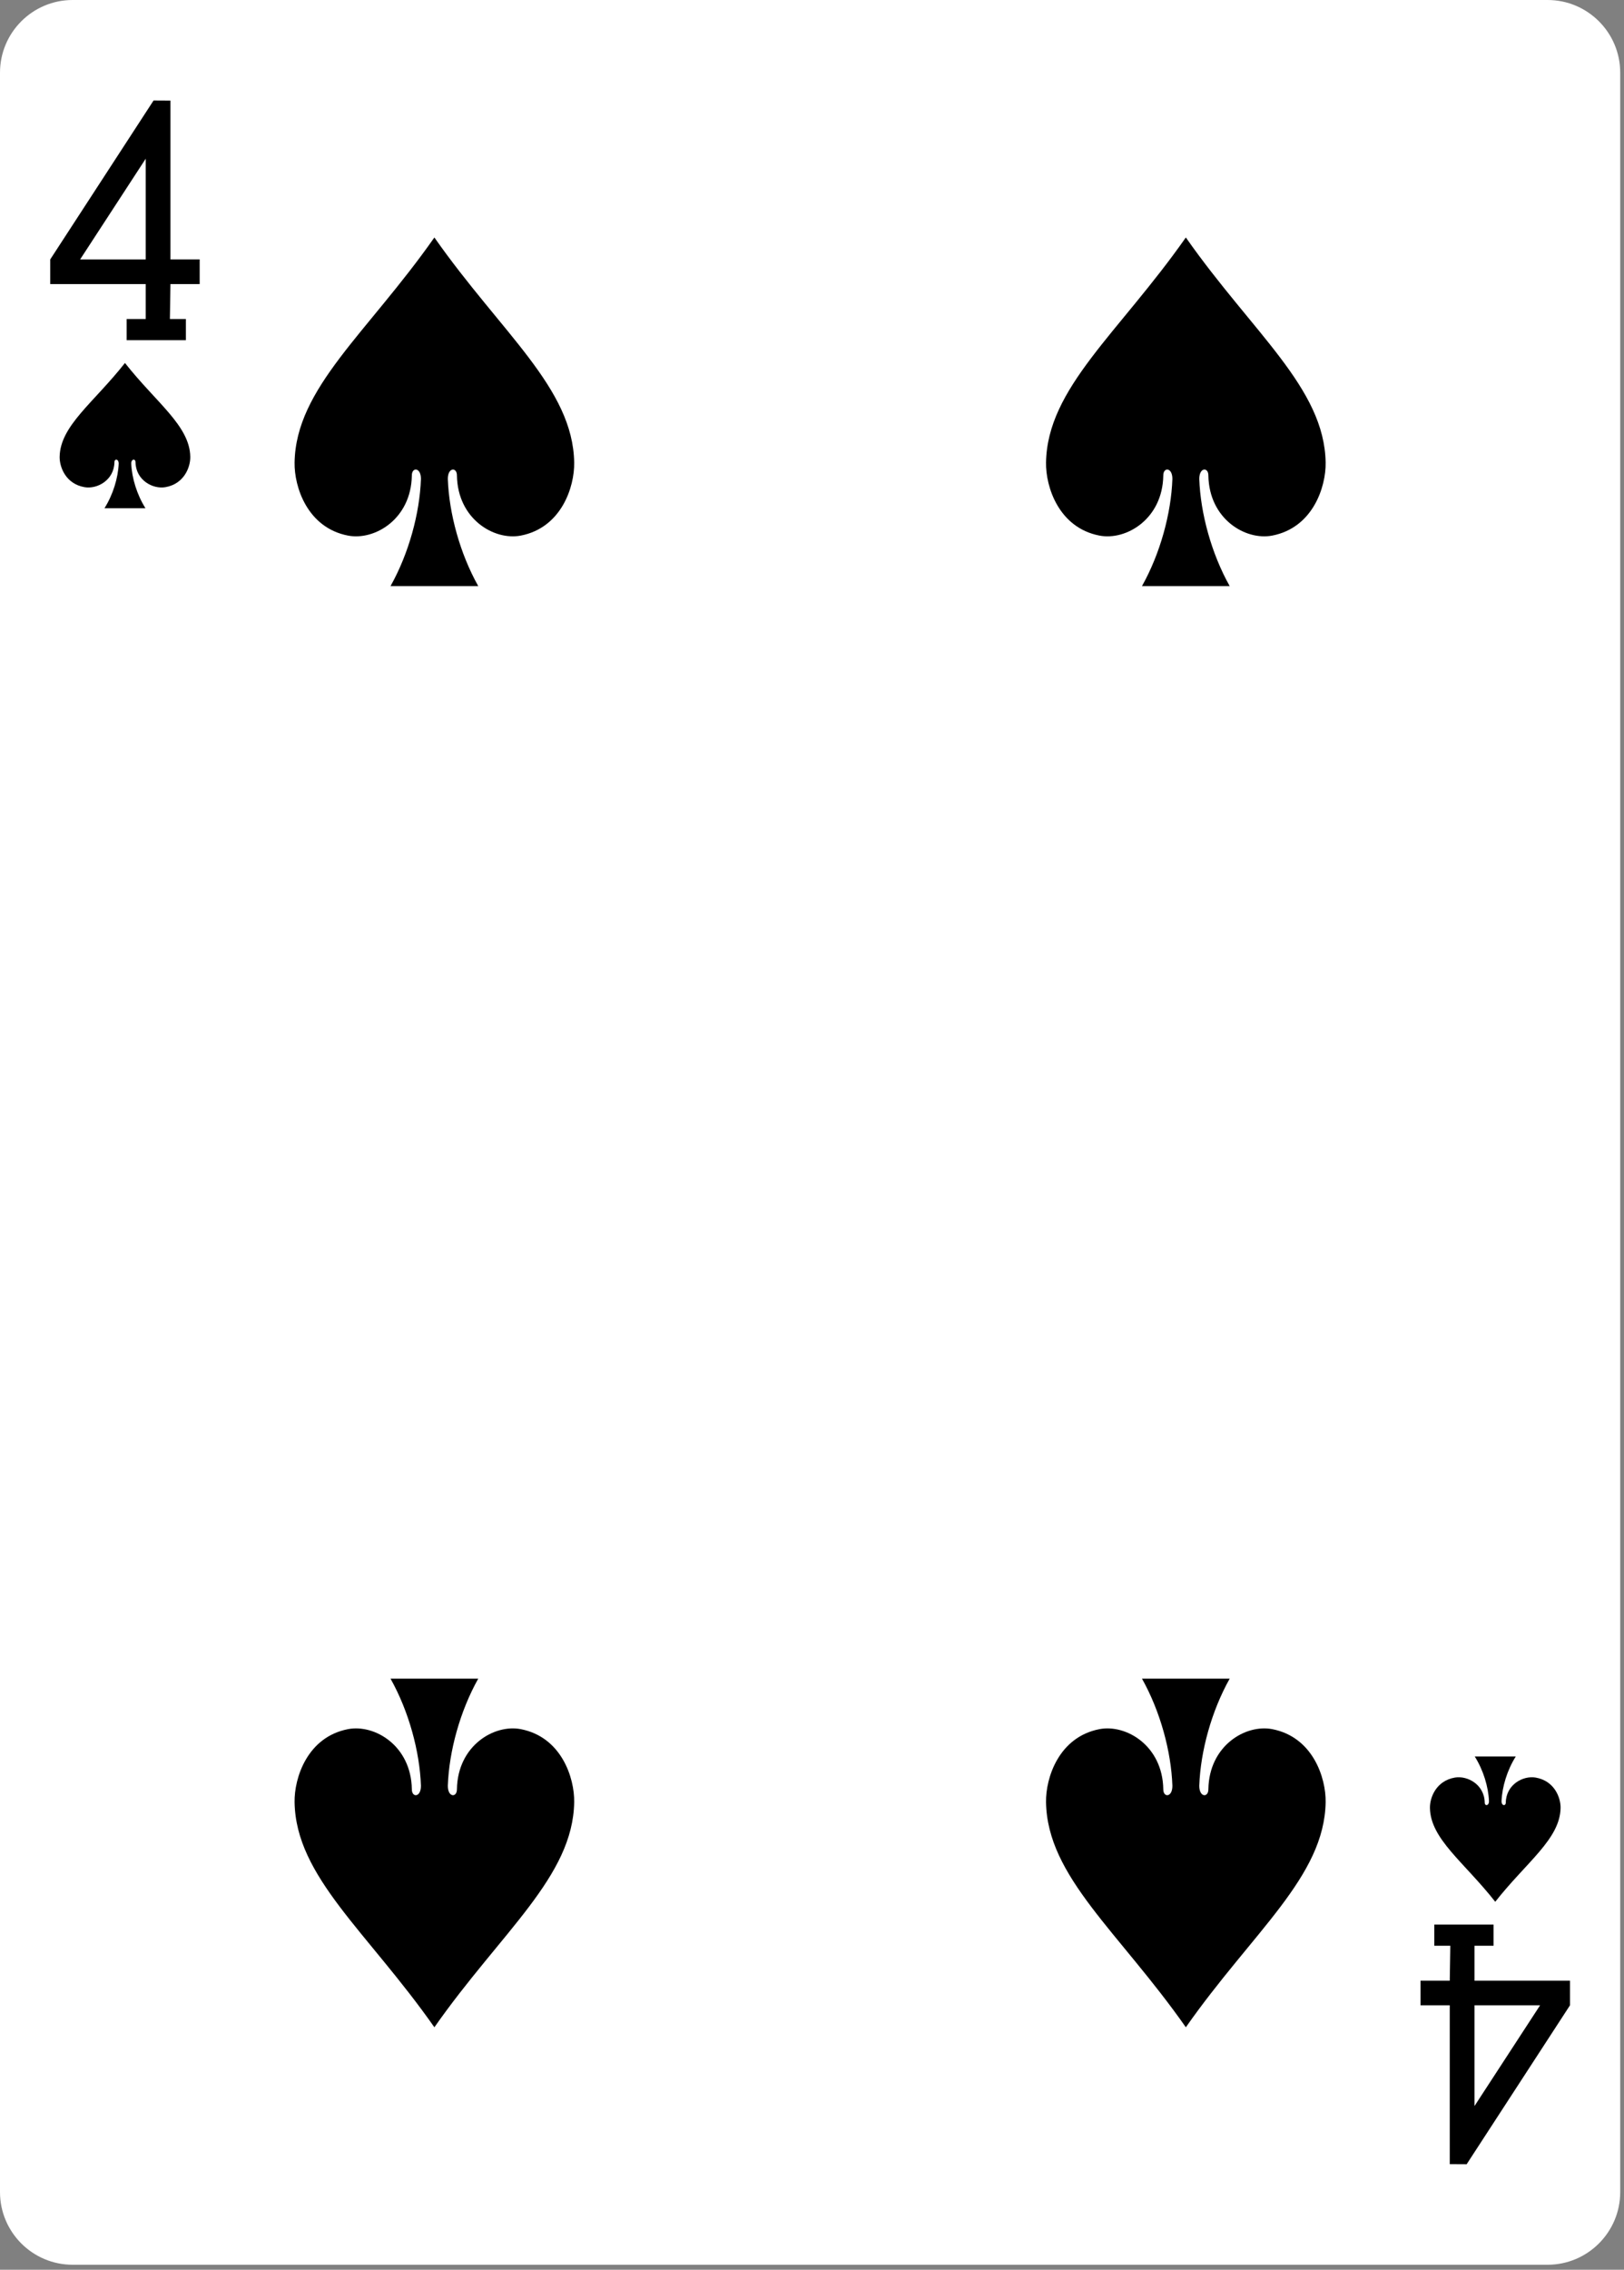 <?xml version="1.0" encoding="UTF-8" standalone="no"?><!DOCTYPE svg PUBLIC "-//W3C//DTD SVG 1.1//EN" "http://www.w3.org/Graphics/SVG/1.1/DTD/svg11.dtd"><svg width="100%" height="100%" viewBox="0 0 179 250" version="1.1" xmlns="http://www.w3.org/2000/svg" xmlns:xlink="http://www.w3.org/1999/xlink" xml:space="preserve" xmlns:serif="http://www.serif.com/" style="fill-rule:evenodd;clip-rule:evenodd;stroke-linejoin:round;stroke-miterlimit:2;"><rect x="0" y="0" width="179" height="250" fill="#808080" stroke="none"/><g id="g8436-8-0"><g id="g8473-4-9"><path id="rect6852-0-4" d="M178.583,8.008c-0,-4.42 -3.589,-8.008 -8.008,-8.008l-162.567,-0c-4.42,-0 -8.008,3.588 -8.008,8.008l0,233.433c0,4.419 3.588,8.008 8.008,8.008l162.567,-0c4.419,-0 8.008,-3.589 8.008,-8.008l-0,-233.433Z" style="fill:#fff;"/><path id="path6882-1-0" d="M47.878,26.156c-7.381,10.526 -15.278,16.583 -15.409,24.795c-0.044,2.659 1.394,7.178 5.897,8.043c2.921,0.559 6.944,-1.806 7.028,-6.61c-0.013,-0.956 1.013,-0.931 1.003,0.379c-0.138,3.79 -1.337,8.202 -3.353,11.793l9.669,-0c-2.016,-3.591 -3.216,-8.003 -3.353,-11.793c-0.01,-1.31 1.015,-1.335 1.003,-0.379c0.084,4.804 4.106,7.169 7.028,6.61c4.503,-0.865 5.941,-5.384 5.897,-8.043c-0.132,-8.212 -8.029,-14.269 -15.41,-24.795Z" style="fill-rule:nonzero;"/><path id="path6884-6-5" d="M13.774,39.979c-3.449,4.385 -7.138,6.909 -7.2,10.331c-0.02,1.108 0.651,2.991 2.755,3.351c1.365,0.233 3.245,-0.752 3.284,-2.754c-0.008,-0.398 0.473,-0.388 0.469,0.158c-0.064,1.579 -0.625,3.417 -1.567,4.914l4.518,-0c-0.942,-1.497 -1.503,-3.335 -1.567,-4.914c-0.008,-0.546 0.475,-0.556 0.469,-0.158c0.039,2.002 1.918,2.987 3.283,2.754c2.104,-0.36 2.776,-2.243 2.755,-3.351c-0.061,-3.422 -3.751,-5.946 -7.199,-10.331Z" style="fill-rule:nonzero;"/><path id="path6888-1-5" d="M164.809,209.47c-3.448,-4.385 -7.138,-6.909 -7.199,-10.331c-0.021,-1.108 0.651,-2.991 2.755,-3.351c1.365,-0.233 3.244,0.752 3.284,2.754c-0.008,0.398 0.473,0.388 0.468,-0.158c-0.064,-1.579 -0.624,-3.417 -1.566,-4.914l4.517,0c-0.942,1.497 -1.502,3.335 -1.566,4.914c-0.008,0.546 0.474,0.556 0.468,0.158c0.039,-2.002 1.919,-2.987 3.284,-2.754c2.104,0.36 2.776,2.243 2.755,3.351c-0.062,3.422 -3.751,5.946 -7.2,10.331Z" style="fill-rule:nonzero;"/><path id="path6890-4-9" d="M130.705,26.156c-7.381,10.526 -15.279,16.583 -15.41,24.795c-0.044,2.659 1.394,7.178 5.897,8.043c2.922,0.559 6.944,-1.806 7.028,-6.61c-0.013,-0.956 1.013,-0.931 1.003,0.379c-0.137,3.79 -1.337,8.202 -3.353,11.793l9.669,-0c-2.016,-3.591 -3.216,-8.003 -3.353,-11.793c-0.01,-1.31 1.016,-1.335 1.003,-0.379c0.084,4.804 4.106,7.169 7.028,6.61c4.503,-0.865 5.941,-5.384 5.897,-8.043c-0.131,-8.212 -8.029,-14.269 -15.409,-24.795Z" style="fill-rule:nonzero;"/><path id="path6902-7-5" d="M47.878,223.293c-7.381,-10.526 -15.278,-16.583 -15.409,-24.795c-0.044,-2.659 1.394,-7.178 5.897,-8.044c2.921,-0.558 6.944,1.806 7.028,6.61c-0.013,0.957 1.013,0.932 1.003,-0.379c-0.138,-3.789 -1.337,-8.201 -3.353,-11.792l9.669,-0c-2.016,3.591 -3.216,8.003 -3.353,11.792c-0.01,1.311 1.015,1.336 1.003,0.379c0.084,-4.804 4.106,-7.168 7.028,-6.61c4.503,0.866 5.941,5.385 5.897,8.044c-0.132,8.212 -8.029,14.269 -15.41,24.795Z" style="fill-rule:nonzero;"/><path id="path6904-9-7" d="M130.705,223.293c-7.381,-10.526 -15.279,-16.583 -15.41,-24.795c-0.044,-2.659 1.394,-7.178 5.897,-8.044c2.922,-0.558 6.944,1.806 7.028,6.61c-0.013,0.957 1.013,0.932 1.003,-0.379c-0.137,-3.789 -1.337,-8.201 -3.353,-11.792l9.669,-0c-2.016,3.591 -3.216,8.003 -3.353,11.792c-0.01,1.311 1.016,1.336 1.003,0.379c0.084,-4.804 4.106,-7.168 7.028,-6.61c4.503,0.866 5.941,5.385 5.897,8.044c-0.131,8.212 -8.029,14.269 -15.409,24.795Z" style="fill-rule:nonzero;"/><path id="path19-08-0-9" d="M13.958,37.467l-0,-2.332l2.104,0l0,-3.846l-10.526,-0l0,-2.714l11.39,-17.505l1.861,0.01l-0,17.495l3.222,-0l0,2.714l-3.222,0l-0.061,3.846l1.764,0l0,2.335l-6.532,0l-0,-0.003Zm2.104,-19.988l-7.231,11.097l7.231,-0l0,-11.097Z" style="fill-rule:nonzero;"/><path id="path19-08-1-1-4" d="M164.624,211.982l0,2.332l-2.104,-0l-0,3.846l10.526,0l0,2.714l-11.39,17.505l-1.861,-0.01l0,-17.495l-3.222,-0l-0,-2.714l3.222,-0l0.061,-3.847l-1.764,0l0,-2.334l6.532,-0l0,0.003Zm-2.104,19.988l7.232,-11.097l-7.232,0l-0,11.097Z" style="fill-rule:nonzero;"/></g></g></svg>
